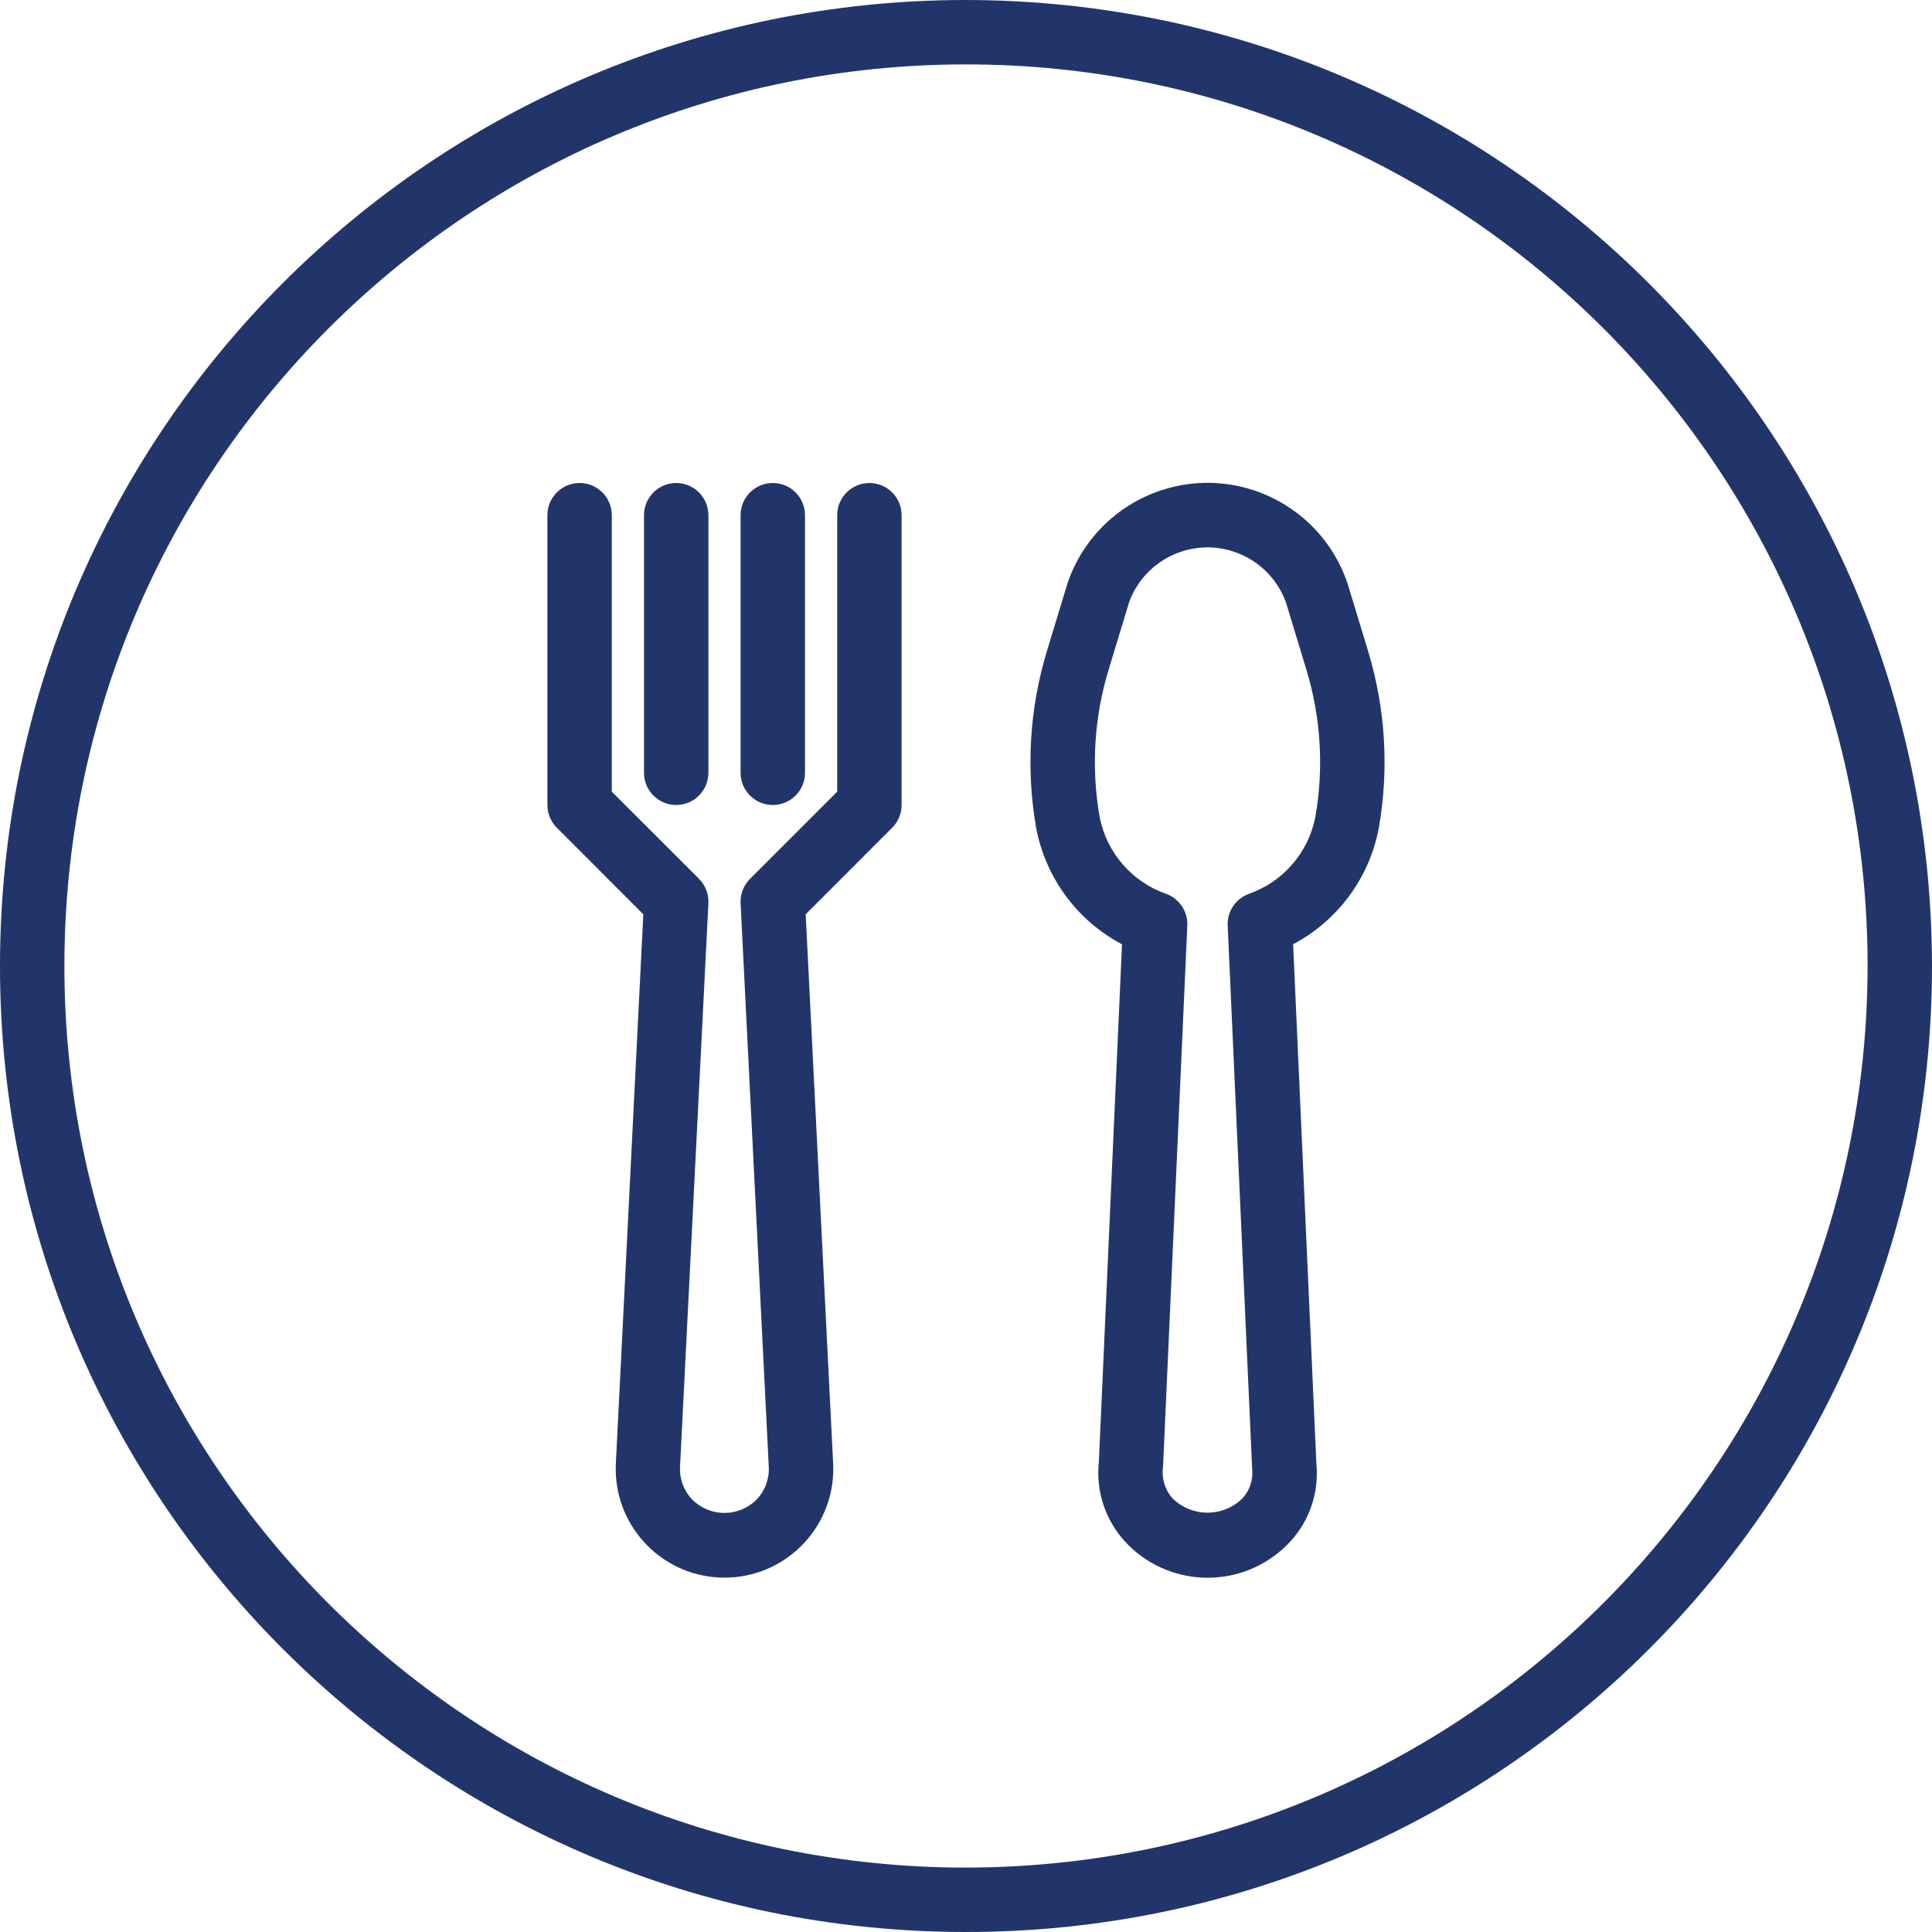 <?xml version="1.0" encoding="UTF-8"?>
<svg width="480px" height="480px" viewBox="0 0 480 480" version="1.1" xmlns="http://www.w3.org/2000/svg" xmlns:xlink="http://www.w3.org/1999/xlink">
    <title>nutrition</title>
    <g id="Page-1" stroke="none" stroke-width="1" fill="none" fill-rule="evenodd">
        <g id="food" fill="#22356b" fill-rule="nonzero">
            <path d="M240,0 C372.486,0.15 479.85,107.514 480,240 C480,372.548 372.548,480 240,480 C107.452,480 0,372.548 0,240 C0,107.452 107.452,0 240,0 Z M240,464 C363.653,463.859 463.859,363.653 464,240 C464,116.288 363.712,16 240,16 C116.288,16 16,116.288 16,240 C16,363.712 116.288,464 240,464 Z" id="circle"></path>
            <path d="M339.904,161.776 L334.768,144.872 C328.244,125.67 307.389,115.393 288.187,121.917 C277.385,125.587 268.902,134.07 265.232,144.872 L260.096,161.776 C255.774,176.032 254.867,191.105 257.448,205.776 C259.802,218.128 267.644,228.74 278.76,234.616 L273.008,363.2 C272.238,370.377 274.566,377.542 279.408,382.896 C289.821,394.286 307.497,395.078 318.887,384.665 C319.503,384.102 320.093,383.512 320.656,382.896 C325.39,377.694 327.714,370.739 327.056,363.736 L321.272,234.6 C332.373,228.721 340.202,218.116 342.552,205.776 C345.133,191.105 344.226,176.032 339.904,161.776 Z M326.792,202.992 C325.06,211.866 318.736,219.147 310.192,222.104 C306.949,223.323 304.86,226.491 305.016,229.952 L311.096,365 C311.376,367.649 310.502,370.29 308.696,372.248 C303.879,377.017 296.121,377.017 291.304,372.248 C289.408,370.132 288.547,367.284 288.952,364.472 L294.984,229.952 C295.14,226.491 293.051,223.323 289.808,222.104 C281.264,219.147 274.94,211.866 273.208,202.992 C271.068,190.812 271.822,178.299 275.408,166.464 L280.544,149.552 C284.518,138.807 296.45,133.318 307.196,137.292 C312.877,139.393 317.355,143.872 319.456,149.552 L324.592,166.464 C328.174,178.3 328.928,190.812 326.792,202.992 Z" id="spoon"></path>
            <path d="M216,120 C211.582,120 208,123.582 208,128 L208,196.688 L186.344,218.344 C184.742,219.94 183.89,222.141 184,224.4 L191,364.4 C191.167,367.419 190.071,370.372 187.976,372.552 C183.597,376.97 176.465,377.002 172.046,372.622 C172.022,372.599 171.999,372.575 171.976,372.552 C169.88,370.372 168.785,367.419 168.952,364.4 L176,224.4 C176.112,222.142 175.263,219.942 173.664,218.344 L152,196.688 L152,128 C152,123.582 148.418,120 144,120 C139.582,120 136,123.582 136,128 L136,200 C136,202.122 136.844,204.156 138.344,205.656 L159.832,227.152 L153.008,363.624 C152.282,378.531 163.778,391.205 178.685,391.931 C193.592,392.657 206.266,381.161 206.992,366.254 C207.035,365.378 207.035,364.501 206.992,363.625 L200.168,227.153 L221.656,205.657 C223.156,204.157 224,202.123 224,200.001 L224,128.001 C224,123.582 220.418,120 216,120 Z" id="fork"></path>
            <path d="M168,120 C163.582,120 160,123.582 160,128 L160,192 C160,196.418 163.582,200 168,200 C172.418,200 176,196.418 176,192 L176,128 C176,123.582 172.418,120 168,120 Z" id="fork-1"></path>
            <path d="M192,120 C187.582,120 184,123.582 184,128 L184,192 C184,196.418 187.582,200 192,200 C196.418,200 200,196.418 200,192 L200,128 C200,123.582 196.418,120 192,120 Z" id="fork-2"></path>
        </g>
    </g>
</svg>